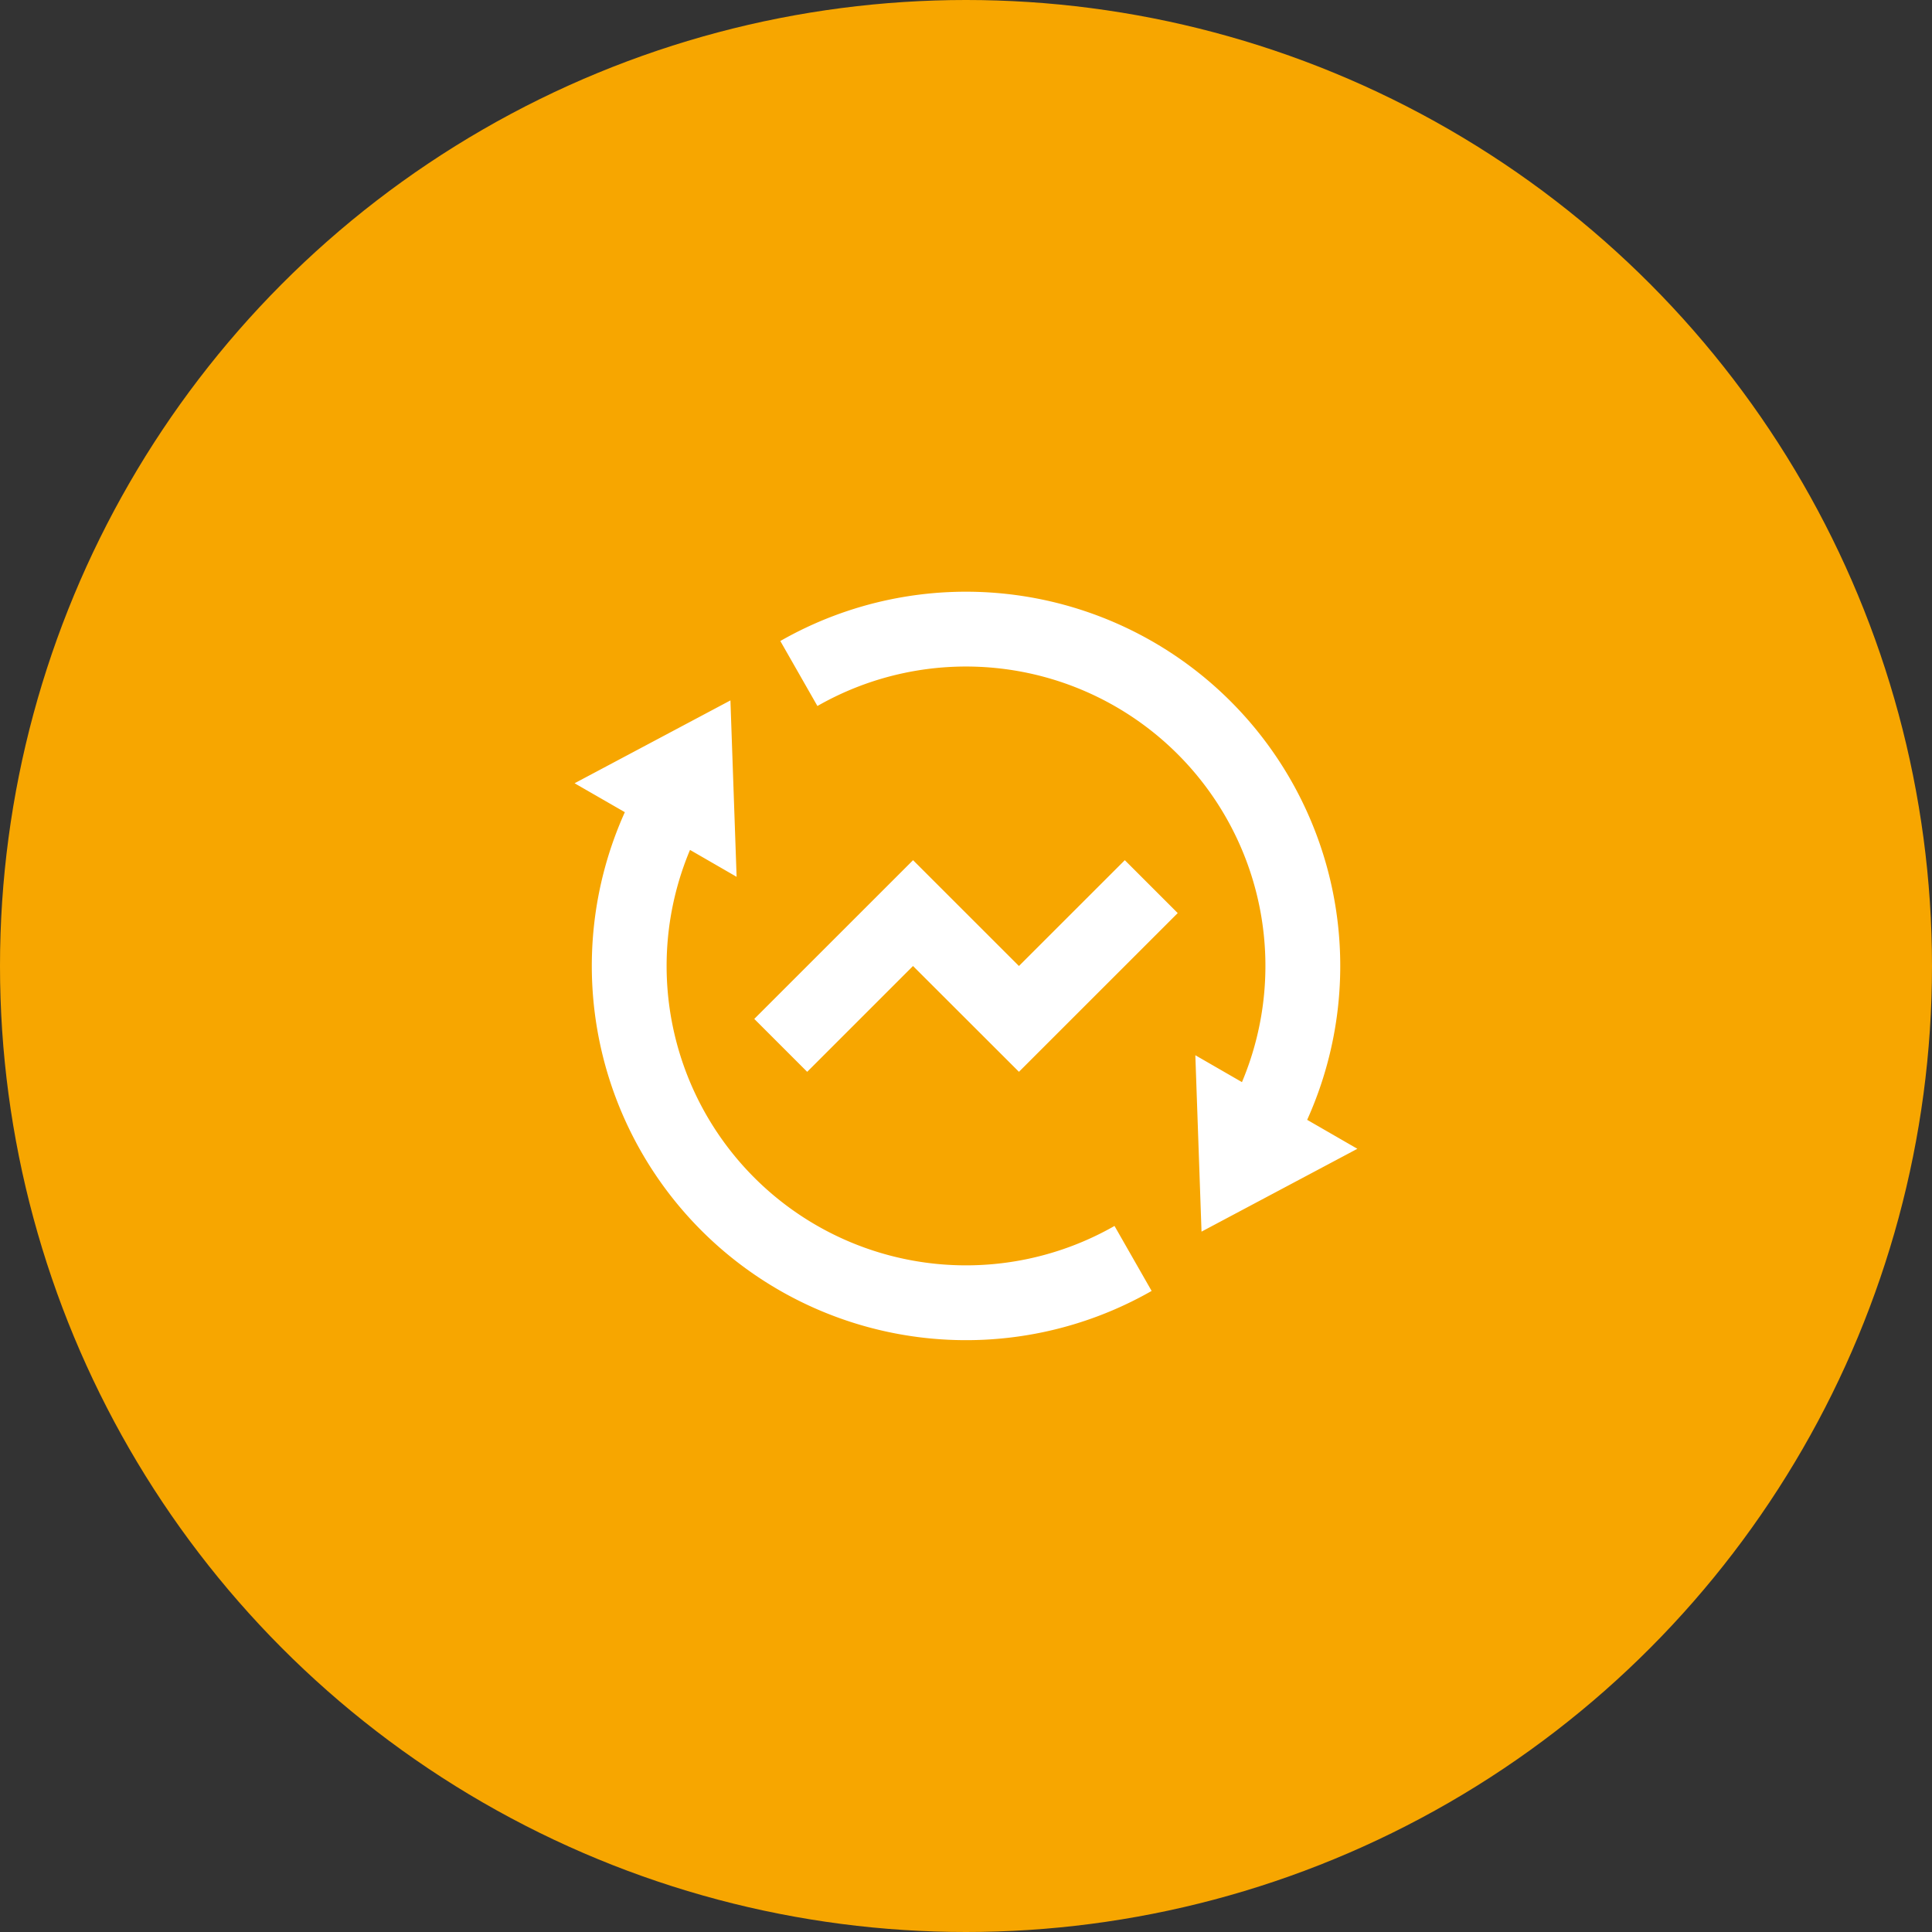 <svg xmlns="http://www.w3.org/2000/svg" width="75" height="75" viewBox="0 0 75 75">
  <rect x="0" y="0" width="75" height="75" fill="#333333" stroke="none"/>
  <g id="Group_2270" data-name="Group 2270" transform="translate(-503 -924.25)">
    <circle id="Ellipse_136" data-name="Ellipse 136" cx="37.5" cy="37.5" r="37.5" transform="translate(503 924.25)" fill="#f7a600"/>
    <g id="_10976361251617453686" data-name="10976361251617453686" transform="translate(523.068 944.317)">
      <path id="Path_9024" data-name="Path 9024" d="M0,0H34.864V34.864H0Z" fill="none"/>
      <path id="Path_9025" data-name="Path 9025" d="M27.448,21.035a11.623,11.623,0,0,0-16.481-14.6L9.527,3.912A14.529,14.529,0,0,1,29.979,22.5l1.949,1.124-6.05,3.216-.24-6.848,1.81,1.044ZM6.022,12.02A11.623,11.623,0,0,0,22.5,26.619l1.441,2.523A14.529,14.529,0,0,1,3.491,10.557L1.54,9.434,7.59,6.218l.24,6.848L6.02,12.021Zm12.769,8.616-4.113-4.108L10.57,20.636,8.516,18.582l6.164-6.162,4.11,4.108,4.11-4.108,2.054,2.054-6.164,6.162Z" transform="translate(0.697 0.905)" fill="#fff"/>
    </g>
  </g>
</svg>
